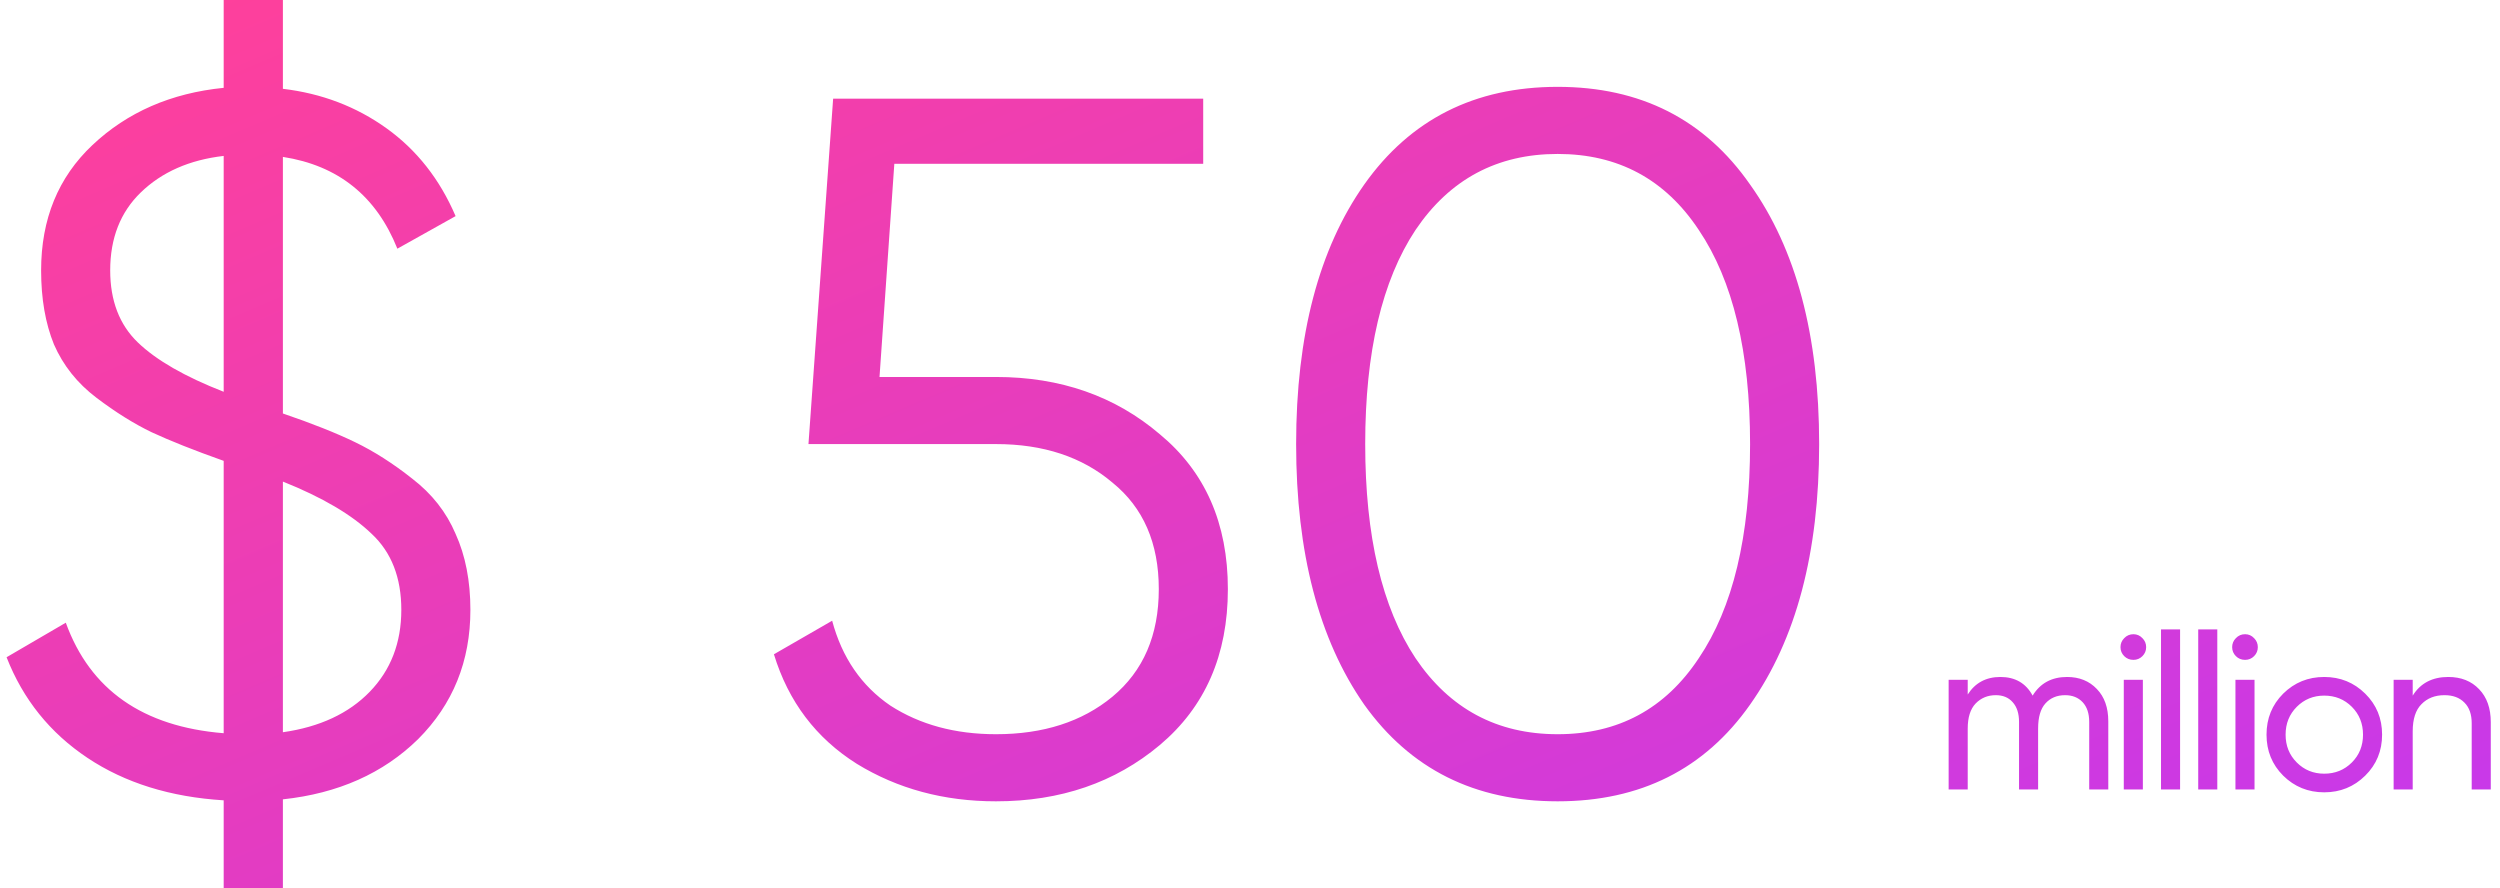 <svg width="228" height="81" viewBox="0 0 228 81" fill="none" xmlns="http://www.w3.org/2000/svg">
<path d="M42.9 55.62C42.9 60.3 41.31 64.23 38.13 67.41C34.95 70.53 30.84 72.36 25.8 72.9V81H20.4V72.99C15.54 72.69 11.4 71.4 7.98 69.12C4.56 66.84 2.1 63.78 0.6 59.94L6 56.79C8.22 62.91 13.02 66.27 20.4 66.87V42.03C17.7 41.07 15.51 40.2 13.83 39.42C12.21 38.64 10.53 37.59 8.79 36.27C7.05 34.95 5.76 33.33 4.92 31.41C4.14 29.49 3.75 27.24 3.75 24.66C3.75 19.98 5.31 16.17 8.43 13.23C11.61 10.23 15.6 8.49 20.4 8.01V-1.07288e-06H25.8V8.1C29.34 8.52 32.49 9.72 35.25 11.7C38.01 13.68 40.11 16.35 41.55 19.71L36.24 22.68C34.32 17.88 30.84 15.09 25.8 14.31V37.71C28.44 38.61 30.63 39.48 32.37 40.32C34.11 41.16 35.85 42.27 37.59 43.65C39.39 45.03 40.71 46.71 41.55 48.69C42.45 50.67 42.9 52.98 42.9 55.62ZM10.05 24.66C10.05 27.42 10.89 29.61 12.57 31.23C14.25 32.85 16.86 34.35 20.4 35.73V14.22C17.28 14.58 14.76 15.69 12.84 17.55C10.98 19.35 10.05 21.72 10.05 24.66ZM25.8 66.78C29.16 66.3 31.8 65.07 33.72 63.09C35.64 61.11 36.6 58.62 36.6 55.62C36.6 52.68 35.7 50.37 33.9 48.69C32.1 46.95 29.4 45.36 25.8 43.92V66.78ZM90.832 34.38C96.712 34.38 101.692 36.12 105.772 39.6C109.912 43.02 111.982 47.73 111.982 53.73C111.982 59.73 109.912 64.47 105.772 67.95C101.692 71.37 96.712 73.08 90.832 73.08C86.092 73.08 81.862 71.94 78.142 69.66C74.422 67.32 71.902 63.99 70.582 59.67L75.892 56.61C76.792 59.97 78.562 62.55 81.202 64.35C83.902 66.09 87.112 66.96 90.832 66.96C95.152 66.96 98.692 65.82 101.452 63.54C104.272 61.2 105.682 57.93 105.682 53.73C105.682 49.53 104.272 46.29 101.452 44.01C98.692 41.67 95.152 40.5 90.832 40.5H73.732L75.982 9H109.732V14.94H81.562L80.212 34.38H90.832ZM159.607 64.26C155.467 70.14 149.617 73.08 142.057 73.08C134.497 73.08 128.617 70.14 124.417 64.26C120.277 58.32 118.207 50.4 118.207 40.5C118.207 30.6 120.277 22.71 124.417 16.83C128.617 10.89 134.497 7.92 142.057 7.92C149.617 7.92 155.467 10.89 159.607 16.83C163.807 22.71 165.907 30.6 165.907 40.5C165.907 50.4 163.807 58.32 159.607 64.26ZM129.097 60.03C132.217 64.65 136.537 66.96 142.057 66.96C147.577 66.96 151.867 64.65 154.927 60.03C158.047 55.41 159.607 48.9 159.607 40.5C159.607 32.1 158.047 25.59 154.927 20.97C151.867 16.35 147.577 14.04 142.057 14.04C136.537 14.04 132.217 16.35 129.097 20.97C126.037 25.59 124.507 32.1 124.507 40.5C124.507 48.9 126.037 55.41 129.097 60.03ZM188.516 61.74C189.636 61.74 190.543 62.107 191.236 62.84C191.93 63.56 192.276 64.54 192.276 65.78V72H190.536V65.84C190.536 65.067 190.336 64.467 189.936 64.04C189.536 63.613 189.003 63.4 188.336 63.4C187.59 63.4 186.99 63.653 186.536 64.16C186.096 64.653 185.876 65.413 185.876 66.44V72H184.136V65.84C184.136 65.067 183.943 64.467 183.556 64.04C183.183 63.613 182.67 63.4 182.016 63.4C181.283 63.4 180.67 63.653 180.176 64.16C179.696 64.667 179.456 65.427 179.456 66.44V72H177.716V62H179.456V63.34C180.136 62.273 181.13 61.74 182.436 61.74C183.783 61.74 184.763 62.307 185.376 63.44C186.07 62.307 187.116 61.74 188.516 61.74ZM194.569 60.18C194.236 60.18 193.956 60.067 193.729 59.84C193.502 59.613 193.389 59.34 193.389 59.02C193.389 58.7 193.502 58.427 193.729 58.2C193.956 57.96 194.236 57.84 194.569 57.84C194.889 57.84 195.162 57.96 195.389 58.2C195.616 58.427 195.729 58.7 195.729 59.02C195.729 59.34 195.616 59.613 195.389 59.84C195.162 60.067 194.889 60.18 194.569 60.18ZM193.689 72V62H195.429V72H193.689ZM197.084 72V57.4H198.824V72H197.084ZM200.478 72V57.4H202.218V72H200.478ZM204.753 60.18C204.419 60.18 204.139 60.067 203.913 59.84C203.686 59.613 203.573 59.34 203.573 59.02C203.573 58.7 203.686 58.427 203.913 58.2C204.139 57.96 204.419 57.84 204.753 57.84C205.073 57.84 205.346 57.96 205.573 58.2C205.799 58.427 205.913 58.7 205.913 59.02C205.913 59.34 205.799 59.613 205.573 59.84C205.346 60.067 205.073 60.18 204.753 60.18ZM203.873 72V62H205.613V72H203.873ZM215.707 70.74C214.681 71.753 213.434 72.26 211.967 72.26C210.501 72.26 209.254 71.753 208.227 70.74C207.214 69.727 206.707 68.48 206.707 67C206.707 65.52 207.214 64.273 208.227 63.26C209.254 62.247 210.501 61.74 211.967 61.74C213.434 61.74 214.681 62.247 215.707 63.26C216.734 64.273 217.247 65.52 217.247 67C217.247 68.48 216.734 69.727 215.707 70.74ZM211.967 70.56C212.967 70.56 213.807 70.22 214.487 69.54C215.167 68.86 215.507 68.013 215.507 67C215.507 65.987 215.167 65.14 214.487 64.46C213.807 63.78 212.967 63.44 211.967 63.44C210.981 63.44 210.147 63.78 209.467 64.46C208.787 65.14 208.447 65.987 208.447 67C208.447 68.013 208.787 68.86 209.467 69.54C210.147 70.22 210.981 70.56 211.967 70.56ZM223.279 61.74C224.452 61.74 225.392 62.113 226.099 62.86C226.805 63.593 227.159 64.593 227.159 65.86V72H225.419V65.96C225.419 65.147 225.199 64.52 224.759 64.08C224.319 63.627 223.712 63.4 222.939 63.4C222.072 63.4 221.372 63.673 220.839 64.22C220.305 64.753 220.039 65.58 220.039 66.7V72H218.299V62H220.039V63.44C220.745 62.307 221.825 61.74 223.279 61.74Z" fill="url(#paint0_linear)"/>
<defs>
<linearGradient id="paint0_linear" x1="-92.938" y1="44.419" x2="-28.884" y2="194.441" gradientUnits="userSpaceOnUse">
<stop stop-color="#FF409A"/>
<stop offset="1" stop-color="#C438EF"/>
</linearGradient>
</defs>
</svg>

